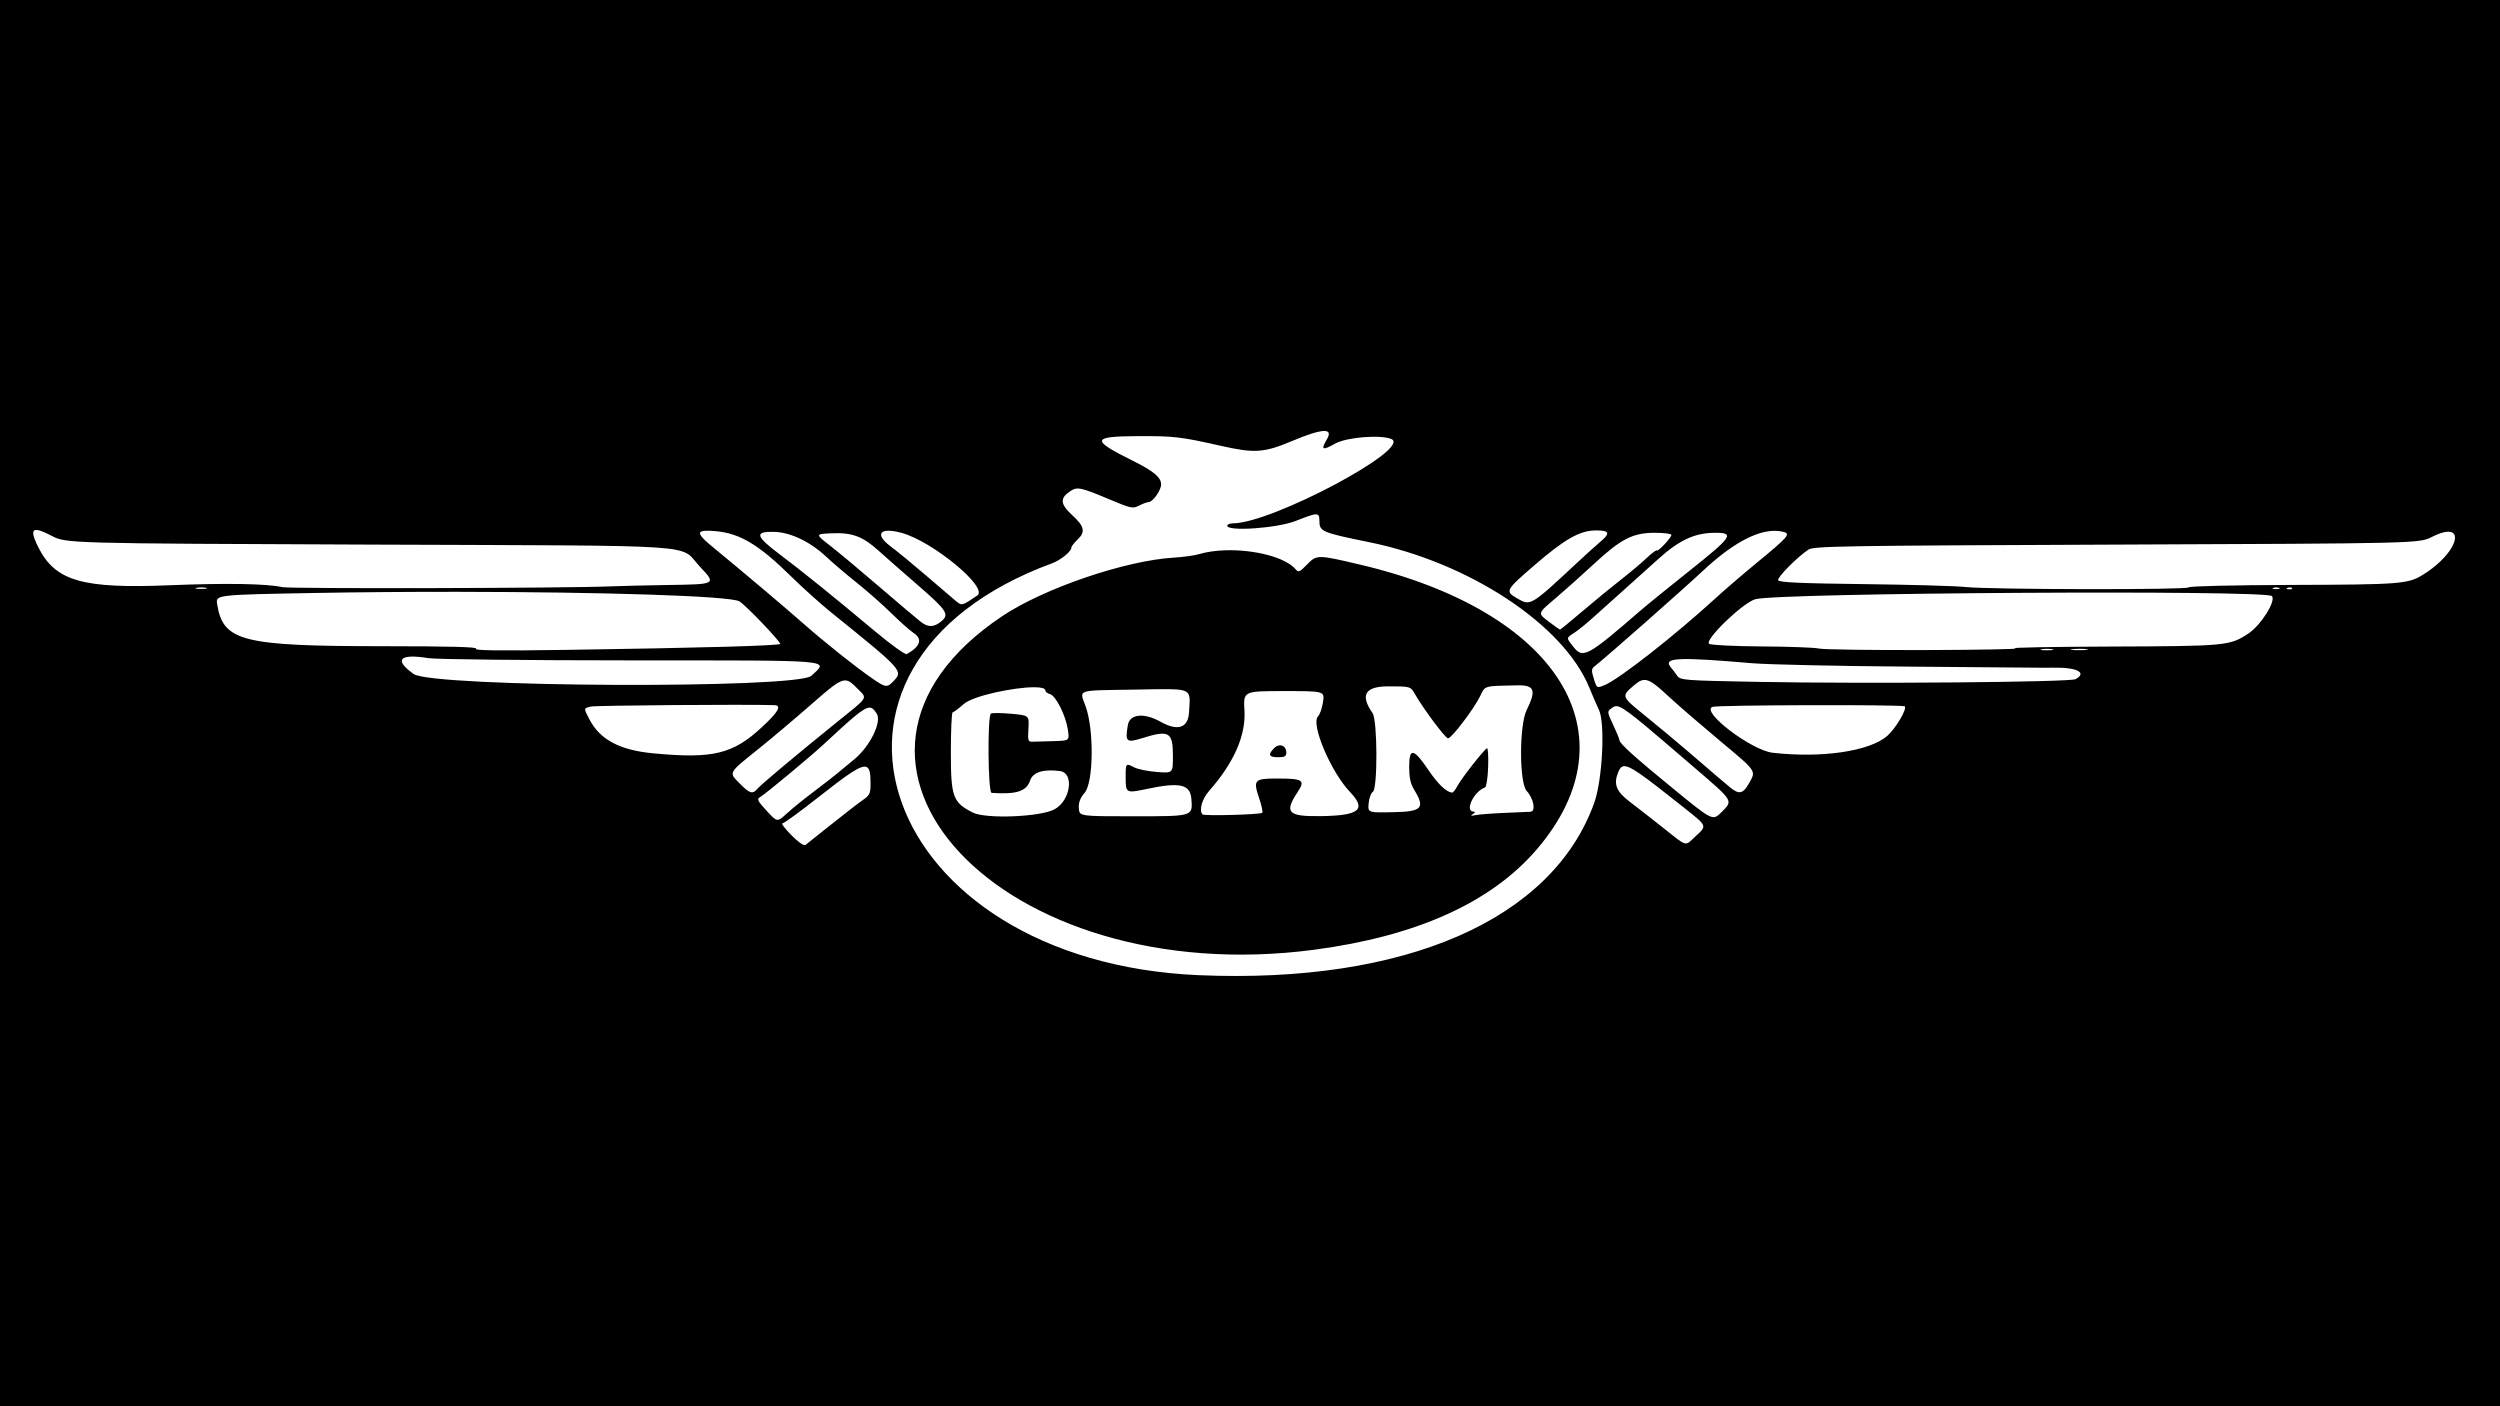 <?xml version="1.0" encoding="UTF-8" standalone="no"?>
<!-- Created with Inkscape (http://www.inkscape.org/) -->

<svg
   width="1920"
   height="1080"
   viewBox="0 0 508 285.75"
   version="1.1"
   id="svg1"
   xmlns="http://www.w3.org/2000/svg"
   xmlns:svg="http://www.w3.org/2000/svg">
  <defs
     id="defs1" />
  <g
     id="layer1">
    <path
       id="rect1"
       style="fill:#000000;stroke-width:1.867;stroke:none"
       d="M 0 0 L 0 285.75 L 508 285.75 L 508 0 L 0 0 z M 268.928 87.581 C 270.1 87.522 270.324 88.084 269.627 89.264 C 268.346 91.436 268.682 91.608 271.324 90.131 C 273.621 88.848 280.469 88.288 282.707 89.202 C 287.18 91.028 258.419 106.345 250.516 106.345 C 249.891 106.345 249.379 106.561 249.379 106.825 C 249.379 108.047 259.539 107.336 263.3 105.85 C 267.766 104.087 268.1 104.083 268.1 105.805 C 268.1 108.007 268.558 108.205 278.181 110.162 C 298.584 114.31 317.7 126.928 322.942 139.706 C 323.7 141.554 324.577 143.585 324.892 144.219 C 326.2 146.854 325.628 158.449 323.959 163.113 C 315.453 186.885 285.508 199.947 243.618 198.157 L 243.619 198.159 C 178.763 195.388 157.338 135.231 213.806 114.451 C 215.537 113.814 217.697 112.062 217.697 111.294 C 217.697 111.041 218.236 110.326 218.897 109.705 C 220.616 108.09 220.394 106.995 217.881 104.687 C 215.419 102.426 215.324 101.218 217.494 99.796 C 218.912 98.866 219.57 99.006 225.467 101.484 C 229.843 103.323 230.198 103.397 231.468 102.735 C 232.21 102.348 233.072 102.03 233.383 102.028 C 234.237 102.024 235.938 99.637 235.938 98.444 C 235.938 96.999 234.41 95.721 230.177 93.624 C 221.65 89.398 221.774 88.672 231.023 88.622 C 238.495 88.582 239.895 88.743 247.938 90.563 C 254.933 92.147 256.812 92.025 262.535 89.621 C 265.634 88.32 267.755 87.64 268.928 87.581 z M 7.385 107.691 C 7.976 107.694 8.987 108.095 10.456 108.862 C 13.442 110.422 13.442 110.422 75.127 110.662 C 144.934 110.934 137.777 110.452 142.246 115.177 C 145.59 118.713 145.567 118.726 135.966 118.868 C 131.415 118.936 126.07 119.062 124.09 119.149 C 115.438 119.529 58.885 119.663 57.365 119.307 L 57.365 119.307 C 54.348 118.601 45.813 118.456 34.607 118.92 C 16.671 119.664 11.217 118.083 7.752 111.138 C 6.579 108.787 6.399 107.686 7.385 107.691 z M 324.358 107.782 C 327.075 107.782 327.268 108.347 325.157 110.118 C 324.328 110.813 322.222 112.714 320.477 114.341 C 310.985 123.19 311.017 123.171 308.303 121.598 C 305.784 120.137 305.87 119.973 311.847 114.816 C 318.054 109.46 321.039 107.782 324.358 107.782 z M 180.474 107.849 C 181.152 107.839 182.06 107.973 183.182 108.275 C 189.479 109.97 200.918 119.419 198.59 121.002 C 195.413 123.162 195.464 123.15 194.123 122.029 C 193.434 121.454 190.734 119.144 188.122 116.897 C 185.511 114.649 182.355 112.057 181.109 111.136 C 178.49 109.201 178.442 107.879 180.474 107.849 z M 143.16 107.862 C 143.698 107.813 144.477 107.845 145.499 107.94 C 150.399 108.398 154.23 110.705 160.756 117.129 C 163.078 119.414 166.768 122.728 168.957 124.494 C 183.412 136.156 183.542 136.299 181.594 138.372 C 180.28 139.771 179.977 139.74 177.374 137.948 C 173.799 135.486 167.794 130.708 163.213 126.68 C 159.175 123.13 151.113 116.322 144.639 110.994 C 142.083 108.891 141.544 108.01 143.16 107.862 z M 360.61 107.863 C 361.165 107.862 361.698 107.918 362.208 108.03 C 363.994 108.422 363.568 108.935 356.906 114.416 C 354.134 116.697 350.327 119.973 348.446 121.695 C 340.325 129.131 329.056 137.958 326.114 139.187 C 324.475 139.872 324.475 139.872 323.871 137.936 L 323.87 137.936 C 323.364 136.314 323.377 135.912 323.951 135.454 C 326.691 133.267 341.795 119.952 346.032 115.989 C 351.758 110.631 356.725 107.87 360.61 107.863 z M 157.231 108.071 C 160.574 108.133 164.605 110.045 167.888 113.127 C 169.207 114.365 172.005 116.747 174.107 118.421 C 176.209 120.095 179.369 122.883 181.131 124.617 C 182.893 126.35 184.928 128.157 185.654 128.632 C 187.516 129.849 187.024 131.361 184.264 132.912 C 183.959 133.083 181.083 131.023 177.829 128.303 C 168.896 120.836 163.168 116.21 158.514 112.707 C 153.511 108.94 153.25 107.999 157.231 108.071 z M 498.001 108.105 C 500.264 108.664 497.965 113.309 492.348 116.787 C 489.315 118.665 487.762 118.788 465.994 118.855 C 453.824 118.895 444.753 119.105 444.753 119.352 C 444.753 119.88 404.145 119.815 399.39 119.279 C 397.541 119.071 388.264 118.807 378.772 118.694 C 365.646 118.536 361.467 118.344 361.317 117.893 C 361.122 117.309 365.139 113.248 367.446 111.695 C 368.522 110.971 373.976 110.881 430.091 110.662 C 491.556 110.422 491.556 110.422 494.17 109.102 C 495.985 108.186 497.246 107.918 498.001 108.105 z M 336.249 108.262 C 338.106 108.262 339.625 108.456 339.625 108.692 C 339.625 109.261 336.932 112.129 336.656 111.854 C 336.539 111.735 335.592 112.446 334.553 113.432 C 333.515 114.418 331.153 116.404 329.304 117.844 C 327.456 119.285 323.968 122.147 321.552 124.204 C 319.136 126.261 317.084 127.938 316.992 127.93 C 316.9 127.924 315.96 127.265 314.904 126.468 C 312.374 124.558 312.32 124.764 316.201 121.463 C 318.063 119.879 321.502 116.806 323.841 114.633 C 329.36 109.509 331.788 108.262 336.249 108.262 z M 348.559 108.263 C 352.536 108.263 351.965 109.095 343.221 116.049 C 338.999 119.407 334.48 123.08 333.178 124.21 C 322.748 133.263 321.654 133.866 319.823 131.571 L 319.824 131.571 C 318.207 129.544 318.204 129.671 319.887 128.592 C 320.648 128.104 322.43 126.653 323.847 125.369 C 325.264 124.084 327.914 121.708 329.735 120.088 C 331.556 118.469 334.764 115.585 336.864 113.68 C 341.223 109.725 344.379 108.263 348.559 108.263 z M 169.136 108.36 C 173.206 108.196 175.368 109.023 178.625 111.988 C 179.71 112.975 183.214 116.051 186.412 118.823 C 192.315 123.94 192.914 124.815 191.415 126.132 C 189.893 127.468 188.655 127.549 187.17 126.408 C 186.402 125.819 182.628 122.629 178.782 119.319 C 174.937 116.01 170.4 112.222 168.701 110.902 C 165.613 108.502 165.613 108.502 169.136 108.36 z M 249.001 111.817 C 247.072 111.877 245.215 112.131 243.615 112.608 C 242.693 112.883 240.39 113.199 238.498 113.312 C 228.659 113.898 212.116 119.541 203.661 125.197 C 159.71 154.595 203.471 201.388 267.06 192.987 L 267.06 192.985 C 287.872 190.235 303.075 183.365 312.331 172.525 C 332.265 149.183 316.676 124.195 276.261 114.704 C 267.66 112.684 267.556 112.685 265.548 114.755 C 264.138 116.206 263.826 116.342 263.317 115.729 C 261.224 113.206 254.788 111.639 249.001 111.817 z M 39.97 119.443 C 40.567 119.328 41.431 119.333 41.89 119.455 C 42.349 119.575 41.862 119.669 40.804 119.663 C 39.748 119.659 39.373 119.559 39.97 119.445 L 39.97 119.443 z M 464.824 119.453 C 465.17 119.314 465.585 119.331 465.744 119.493 C 465.904 119.652 465.62 119.766 465.114 119.745 C 464.555 119.722 464.441 119.609 464.824 119.456 L 464.824 119.453 z M 461.914 119.465 C 462.244 119.331 462.784 119.331 463.114 119.465 C 463.444 119.598 463.174 119.706 462.514 119.706 C 461.854 119.706 461.584 119.598 461.914 119.465 z M 93.113 120.259 C 122.173 120.292 148.418 121.08 150.254 122.199 C 151.506 122.961 158.171 129.894 158.549 130.827 C 158.7 131.201 142.541 131.654 114.49 132.063 C 101.467 132.253 96.221 132.182 96.728 131.826 C 97.238 131.467 91.704 131.317 77.767 131.309 C 49.176 131.292 45.333 130.32 44.127 122.776 C 43.82 120.859 43.82 120.858 63.914 120.493 C 73.427 120.321 83.426 120.248 93.113 120.259 z M 410.46 120.466 C 435.946 120.311 461.001 120.48 461.639 121.119 C 462.567 122.047 459.415 127.071 456.852 128.748 C 453.058 131.232 452.389 131.295 428.911 131.379 C 416.898 131.424 408.15 131.586 409.47 131.742 C 410.79 131.899 402.69 132.055 391.469 132.09 C 380.248 132.124 370.42 131.988 369.628 131.786 C 368.836 131.584 363.651 131.391 358.107 131.356 C 352.562 131.322 347.702 131.086 347.306 130.834 C 346.203 130.133 354.13 122.469 356.694 121.756 C 359.057 121.099 384.974 120.621 410.46 120.466 z M 421.12 131.916 C 421.982 131.809 423.279 131.811 424 131.921 C 424.721 132.031 424.017 132.118 422.431 132.115 C 420.847 132.112 420.257 132.023 421.12 131.917 L 421.12 131.916 z M 414.87 131.927 C 415.464 131.813 416.437 131.813 417.031 131.927 C 417.625 132.042 417.139 132.135 415.951 132.135 C 414.763 132.135 414.276 132.042 414.87 131.927 z M 83.551 133.424 C 84.435 133.397 85.622 133.499 87.104 133.741 C 88.569 133.98 106.995 134.182 128.051 134.19 C 170.672 134.207 168.335 134.007 164.882 137.315 C 162.071 140.009 87.83 139.675 84.037 136.952 C 80.988 134.763 80.902 133.507 83.551 133.424 z M 341.313 133.954 C 343.702 133.813 348.244 134.102 355.946 134.761 C 359.246 135.043 373.72 135.358 388.109 135.46 C 402.498 135.562 414.486 135.661 414.75 135.681 C 415.015 135.698 416.202 135.697 417.391 135.675 C 422.06 135.588 424.164 136.714 421.747 138.007 C 420.603 138.62 379.53 138.97 357.227 138.557 L 357.227 138.557 C 342.182 138.279 341.437 138.222 340.802 137.305 C 340.437 136.777 339.896 136.064 339.6 135.72 C 338.689 134.663 338.924 134.094 341.313 133.954 z M 334.012 138.166 C 335.198 138.061 336.511 139.136 339.396 141.819 C 340.987 143.298 345.469 147.168 349.357 150.419 C 357.104 156.896 356.868 156.552 355.378 159.204 C 354.2 161.299 353.373 161.486 351.626 160.052 C 350.966 159.51 349.882 158.599 349.216 158.028 C 348.55 157.456 345.85 155.137 343.215 152.874 C 340.581 150.611 336.589 147.283 334.345 145.477 C 329.529 141.603 329.477 141.488 331.7 139.537 C 332.633 138.717 333.3 138.229 334.012 138.166 z M 171.85 138.265 C 172.615 138.322 173.243 138.913 174.188 139.881 C 176.292 142.036 176.672 141.399 170.144 146.668 C 162.075 153.18 154.584 159.459 153.914 160.271 C 152.937 161.454 152.321 161.268 150.273 159.17 C 148.049 156.892 147.876 157.199 154.289 152.047 C 156.821 150.012 161.544 146.026 164.785 143.188 C 168.921 139.566 170.576 138.172 171.85 138.265 z M 308.305 139.261 C 311.83 139.191 312.218 140.206 310.223 144.268 C 308.695 147.378 308.699 159.063 310.228 160.73 C 311.66 162.29 312.126 164.897 310.982 164.95 C 310.499 164.972 308.052 165.079 305.544 165.186 C 303.035 165.294 300.443 165.499 299.783 165.641 C 298.866 165.838 298.753 165.784 299.303 165.412 L 299.303 165.411 C 299.787 165.083 299.826 164.922 299.423 164.917 C 297.537 164.894 299.508 160.761 301.762 160.009 C 302.032 159.919 302.315 158.061 302.391 155.879 C 302.467 153.698 302.363 151.975 302.157 152.051 C 301.593 152.259 296.902 158.243 296.121 159.749 C 295.746 160.475 295.281 161.062 295.09 161.052 C 293.933 160.995 292.232 159.385 290.262 156.479 C 287.239 152.021 286.342 151.869 286.342 155.817 C 286.342 157.909 286.615 159.241 287.26 160.293 C 289.654 164.195 289.046 164.909 283.221 165.035 C 277.941 165.149 277.941 165.149 278.109 163.229 C 278.202 162.173 278.58 161.137 278.949 160.926 C 279.963 160.346 279.917 146.344 278.898 144.887 C 276.335 141.227 277.373 139.468 282.094 139.468 C 286.616 139.468 286.616 139.468 287.51 141.028 C 289.267 144.095 293.708 150.029 294.247 150.029 C 294.958 150.029 299.531 144.013 300.77 141.448 C 301.819 139.278 301.408 139.397 308.305 139.261 z M 210.18 139.648 C 211.538 139.651 212.416 139.848 212.416 140.306 C 212.416 140.575 212.833 140.904 213.341 141.037 C 214.534 141.349 216.55 145.336 216.986 148.243 C 217.325 150.508 217.325 150.508 214.151 150.594 C 212.405 150.639 210.49 150.695 209.896 150.714 C 208.882 150.748 208.826 150.584 208.976 148.058 C 209.136 145.368 209.136 145.368 205.484 145.037 C 203.476 144.855 201.622 144.836 201.364 144.997 C 200.621 145.457 200.748 161.061 201.495 161.112 C 206.557 161.457 208.578 160.807 209.319 158.594 C 209.885 156.904 212.012 156.236 215.4 156.683 C 218.318 157.068 217.55 162.622 214.331 164.425 C 211.497 166.011 200.331 166.465 197.65 165.102 L 197.65 165.1 C 193.624 163.054 193.215 161.927 193.215 152.892 C 193.215 148.413 193.377 144.748 193.575 144.748 C 193.773 144.748 194.788 143.988 195.83 143.06 C 197.727 141.372 206.108 139.637 210.18 139.648 z M 237.492 140.037 C 242.35 140.097 241.828 140.874 241.607 144.774 C 241.427 147.936 239.315 148.624 235.818 146.658 C 232.464 144.773 229.561 145.072 229.18 147.34 C 228.602 150.779 228.855 151 232.18 149.966 C 237.594 148.281 238.338 148.728 238.338 153.669 C 238.338 157.118 238.338 157.118 235.098 156.869 C 233.316 156.733 231.275 156.326 230.562 155.965 C 228.73 155.038 228.737 155.03 228.737 157.921 C 228.737 161.156 228.82 161.204 232.873 160.346 C 239.813 158.875 241.862 159.336 242.094 162.417 C 242.356 165.903 242.471 165.869 230.217 165.869 C 219.333 165.869 219.333 165.87 219.223 164.24 C 219.144 163.059 219.475 162.181 220.427 161.05 C 222.201 158.941 222.318 148.387 220.62 143.589 C 219.347 139.994 218.371 140.332 230.631 140.127 C 233.656 140.077 235.873 140.017 237.492 140.037 z M 260.904 140.428 C 269.169 140.428 269.169 140.428 268.834 142.663 C 268.65 143.892 268.193 145.203 267.82 145.577 C 266.3 147.096 270.434 156.865 274.314 160.923 C 277.71 164.476 276.268 165.71 268.58 165.834 C 261.709 165.945 260.897 165.149 263.645 160.997 C 265.284 158.52 264.826 158.206 259.565 158.196 C 254.842 158.185 254.589 158.469 255.888 162.291 C 256.372 163.715 256.642 165.007 256.487 165.162 C 256.122 165.527 244.706 165.836 244.361 165.491 C 243.582 164.712 244.237 162.355 245.69 160.711 C 250.724 155.014 253.175 149.445 252.874 144.388 C 252.639 140.428 252.639 140.428 260.904 140.428 z M 136.766 143.271 C 145.197 143.205 154.274 143.192 157.332 143.283 C 158.919 143.329 158.167 144.664 154.786 147.794 C 148.89 153.252 144.839 154.222 132.731 153.076 L 132.73 153.076 C 125.873 152.427 121.884 150.283 119.726 146.087 C 118.578 143.856 118.565 143.953 120.079 143.573 C 120.551 143.455 128.335 143.337 136.766 143.271 z M 367.75 143.292 C 377.344 143.266 386.86 143.338 387.053 143.532 C 387.56 144.038 385.19 148.042 383.512 149.515 C 379.932 152.659 370.225 154.095 360.226 152.962 C 355.865 152.468 345.507 144.581 347.975 143.634 C 348.483 143.438 358.156 143.317 367.75 143.292 z M 328.552 143.496 C 329.934 143.631 332.817 146.109 344.362 156.029 C 352.313 162.861 352.187 162.655 349.846 164.995 C 348.026 166.815 348.026 166.814 340.345 160.544 C 332.261 153.944 329.065 151.064 329.065 150.381 C 329.065 150.154 328.493 148.761 327.794 147.284 C 326.574 144.705 326.559 144.572 327.406 143.953 C 327.798 143.666 328.091 143.451 328.552 143.496 z M 176.44 143.816 C 177.197 143.666 177.596 144.161 178.147 145.002 C 179.234 146.661 176.81 151.624 173.623 154.263 C 172.451 155.234 170.817 156.586 169.992 157.267 C 169.168 157.948 166.981 159.643 165.133 161.034 C 163.285 162.425 160.909 164.356 159.853 165.326 C 157.933 167.09 157.933 167.09 155.786 164.758 C 153.937 162.75 153.749 162.365 154.432 161.983 C 155.441 161.418 164.447 153.945 167.295 151.309 C 172.919 146.104 175.177 144.066 176.44 143.816 z M 259.749 151.502 C 259.468 151.58 259.181 151.747 258.915 152.013 C 257.592 153.336 257.817 153.869 259.699 153.869 C 261.045 153.869 261.38 153.682 261.38 152.932 C 261.38 151.837 260.592 151.269 259.749 151.502 z M 329.734 155.735 C 330.945 155.313 333.607 157.297 342.146 164.086 C 346.986 167.934 346.905 167.737 344.545 169.93 C 342.293 172.025 342.982 172.205 337.941 168.204 C 335.567 166.319 332.514 163.935 331.157 162.905 C 328.387 160.804 327.819 159.321 328.843 156.869 C 329.088 156.283 329.331 155.875 329.734 155.735 z M 176.083 155.853 C 176.765 156.144 176.894 157.301 176.894 159.208 C 176.894 161.235 176.723 161.602 175.333 162.56 C 174.475 163.151 171.613 165.364 168.973 167.478 C 166.333 169.591 163.942 171.491 163.661 171.701 C 163.355 171.928 162.202 171.121 160.798 169.696 C 159.506 168.383 158.694 167.31 158.993 167.31 C 159.293 167.31 162.49 164.987 166.096 162.149 C 172.274 157.288 174.947 155.368 176.083 155.853 z " />
  </g>
</svg>
